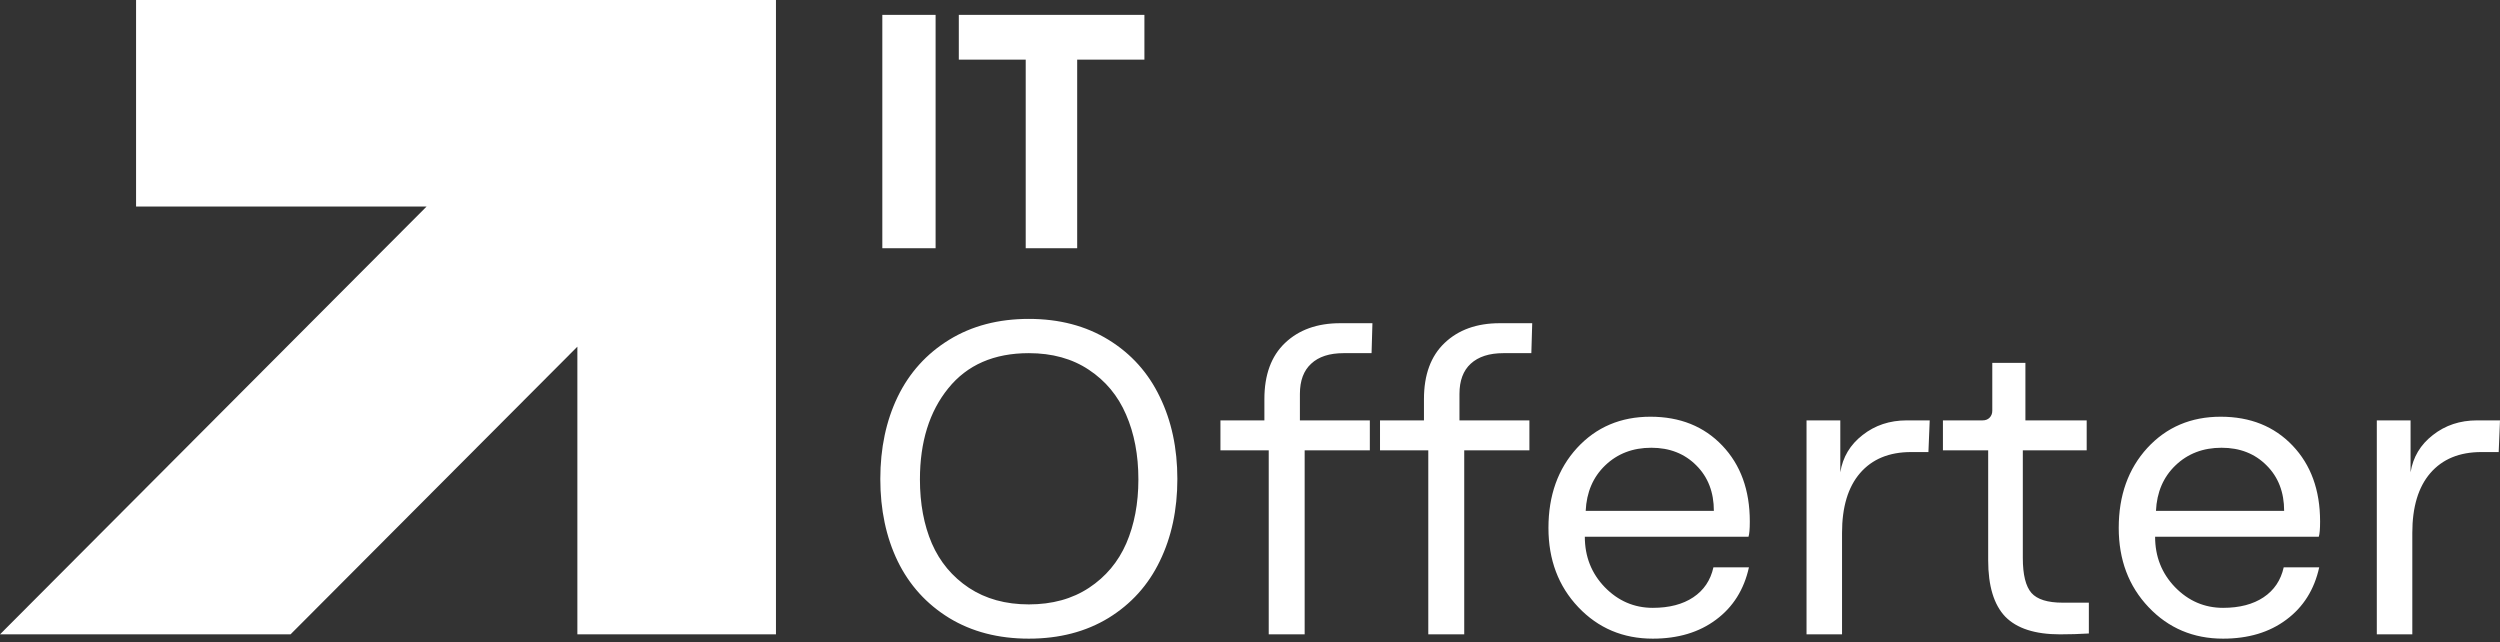 <svg width="510" height="131" viewBox="0 0 510 131" fill="none" xmlns="http://www.w3.org/2000/svg">
<rect x="0" y="0" width="510" height="131" fill="#333333" stroke="none"/>
<path d="M158.296 129.407V0H27.758V42.133H87.025L0 129.407H59.267L117.784 70.722V129.407H158.296Z" fill="white"/>
<path d="M190.861 3.034V50.639H179.995V3.034H190.861ZM195.598 12.166V3.034H233.46V12.166H219.745V50.639H209.245V12.166H195.598Z" fill="white"/>
<path d="M183.117 114.462C180.761 109.568 179.583 103.985 179.583 97.714C179.583 91.443 180.761 85.861 183.117 80.966C185.502 76.044 189.006 72.161 193.629 69.318C198.252 66.476 203.669 65.055 209.882 65.055C216.096 65.055 221.513 66.476 226.136 69.318C230.759 72.161 234.248 76.044 236.604 80.966C238.989 85.861 240.181 91.443 240.181 97.714C240.181 103.985 238.989 109.568 236.604 114.462C234.248 119.355 230.759 123.223 226.136 126.066C221.513 128.879 216.096 130.285 209.882 130.285C203.669 130.285 198.252 128.879 193.629 126.066C189.006 123.223 185.502 119.355 183.117 114.462ZM187.666 97.802C187.666 102.725 188.476 107.077 190.095 110.857C191.745 114.637 194.262 117.656 197.648 119.912C201.064 122.168 205.142 123.297 209.882 123.297C214.653 123.297 218.745 122.168 222.161 119.912C225.576 117.656 228.109 114.637 229.758 110.857C231.407 107.047 232.231 102.696 232.231 97.802C232.231 92.82 231.392 88.41 229.714 84.571C228.064 80.733 225.532 77.685 222.117 75.428C218.731 73.172 214.653 72.044 209.882 72.044C202.786 72.044 197.309 74.432 193.452 79.208C189.595 83.956 187.666 90.153 187.666 97.802ZM248.97 91.868V85.758H257.936V81.407C257.936 76.454 259.335 72.645 262.132 69.978C264.959 67.281 268.713 65.934 273.395 65.934H279.976L279.799 72.044H274.102C271.216 72.044 269.007 72.762 267.477 74.198C265.946 75.604 265.18 77.656 265.18 80.351V85.758H279.446V91.868H266.151V129.407H258.82V91.868H248.97ZM281.522 91.868V85.758H290.488V81.407C290.488 76.454 291.886 72.645 294.684 69.978C297.51 67.281 301.265 65.934 305.946 65.934H312.572L312.394 72.044H306.697C303.811 72.044 301.589 72.762 300.028 74.198C298.497 75.604 297.731 77.656 297.731 80.351V85.758H311.997V91.868H298.703V129.407H291.371V91.868H281.522ZM349.539 115.736H356.783C355.782 120.278 353.544 123.839 350.069 126.418C346.624 128.996 342.325 130.285 337.173 130.285C331.107 130.285 326.043 128.146 321.979 123.868C317.916 119.59 315.884 114.198 315.884 107.692C315.884 101.069 317.828 95.634 321.714 91.385C325.631 87.135 330.621 85.011 336.687 85.011C342.723 85.011 347.611 86.974 351.35 90.901C355.09 94.828 356.96 99.985 356.96 106.373C356.96 107.926 356.871 108.967 356.695 109.494H323.304C323.304 113.539 324.659 116.967 327.367 119.78C330.106 122.594 333.375 124 337.173 124C340.53 124 343.283 123.282 345.432 121.846C347.582 120.41 348.951 118.374 349.539 115.736ZM349.628 104.219C349.628 100.41 348.435 97.319 346.05 94.945C343.665 92.542 340.603 91.341 336.863 91.341C333.095 91.341 329.959 92.542 327.456 94.945C324.983 97.319 323.658 100.41 323.481 104.219H349.628ZM375.775 108.703V129.407H368.532V85.758H375.421V96.351C375.922 93.245 377.438 90.71 379.971 88.747C382.503 86.755 385.507 85.758 388.981 85.758H393.662L393.398 92.219H389.864C385.389 92.219 381.914 93.655 379.441 96.527C376.997 99.37 375.775 103.428 375.775 108.703ZM406.427 83.78V74.021H413.184V85.758H425.684V91.868H412.655V113.846C412.655 117.245 413.244 119.619 414.421 120.967C415.599 122.286 417.719 122.945 420.781 122.945H426.126V129.231C424.182 129.348 422.224 129.407 420.251 129.407C415.157 129.407 411.432 128.205 409.077 125.802C406.751 123.37 405.588 119.531 405.588 114.285V91.868H396.357V85.758H404.44C405.028 85.758 405.5 85.582 405.853 85.231C406.236 84.85 406.427 84.366 406.427 83.78ZM465.876 115.736H473.12C472.119 120.278 469.882 123.839 466.406 126.418C462.961 128.996 458.662 130.285 453.51 130.285C447.444 130.285 442.379 128.146 438.316 123.868C434.252 119.59 432.221 114.198 432.221 107.692C432.221 101.069 434.164 95.634 438.051 91.385C441.967 87.135 446.958 85.011 453.024 85.011C459.059 85.011 463.948 86.974 467.687 90.901C471.426 94.828 473.298 99.985 473.298 106.373C473.298 107.926 473.209 108.967 473.031 109.494H439.641C439.641 113.539 440.995 116.967 443.704 119.78C446.443 122.594 449.711 124 453.51 124C456.866 124 459.62 123.282 461.769 121.846C463.918 120.41 465.288 118.374 465.876 115.736ZM465.965 104.219C465.965 100.41 464.772 97.319 462.387 94.945C460.002 92.542 456.939 91.341 453.201 91.341C449.431 91.341 446.295 92.542 443.793 94.945C441.319 97.319 439.994 100.41 439.817 104.219H465.965ZM492.112 108.703V129.407H484.869V85.758H491.756V96.351C492.257 93.245 493.773 90.71 496.309 88.747C498.84 86.755 501.844 85.758 505.316 85.758H509.999L509.733 92.219H506.2C501.727 92.219 498.25 93.655 495.775 96.527C493.333 99.37 492.112 103.428 492.112 108.703Z" fill="white"/>
</svg>
